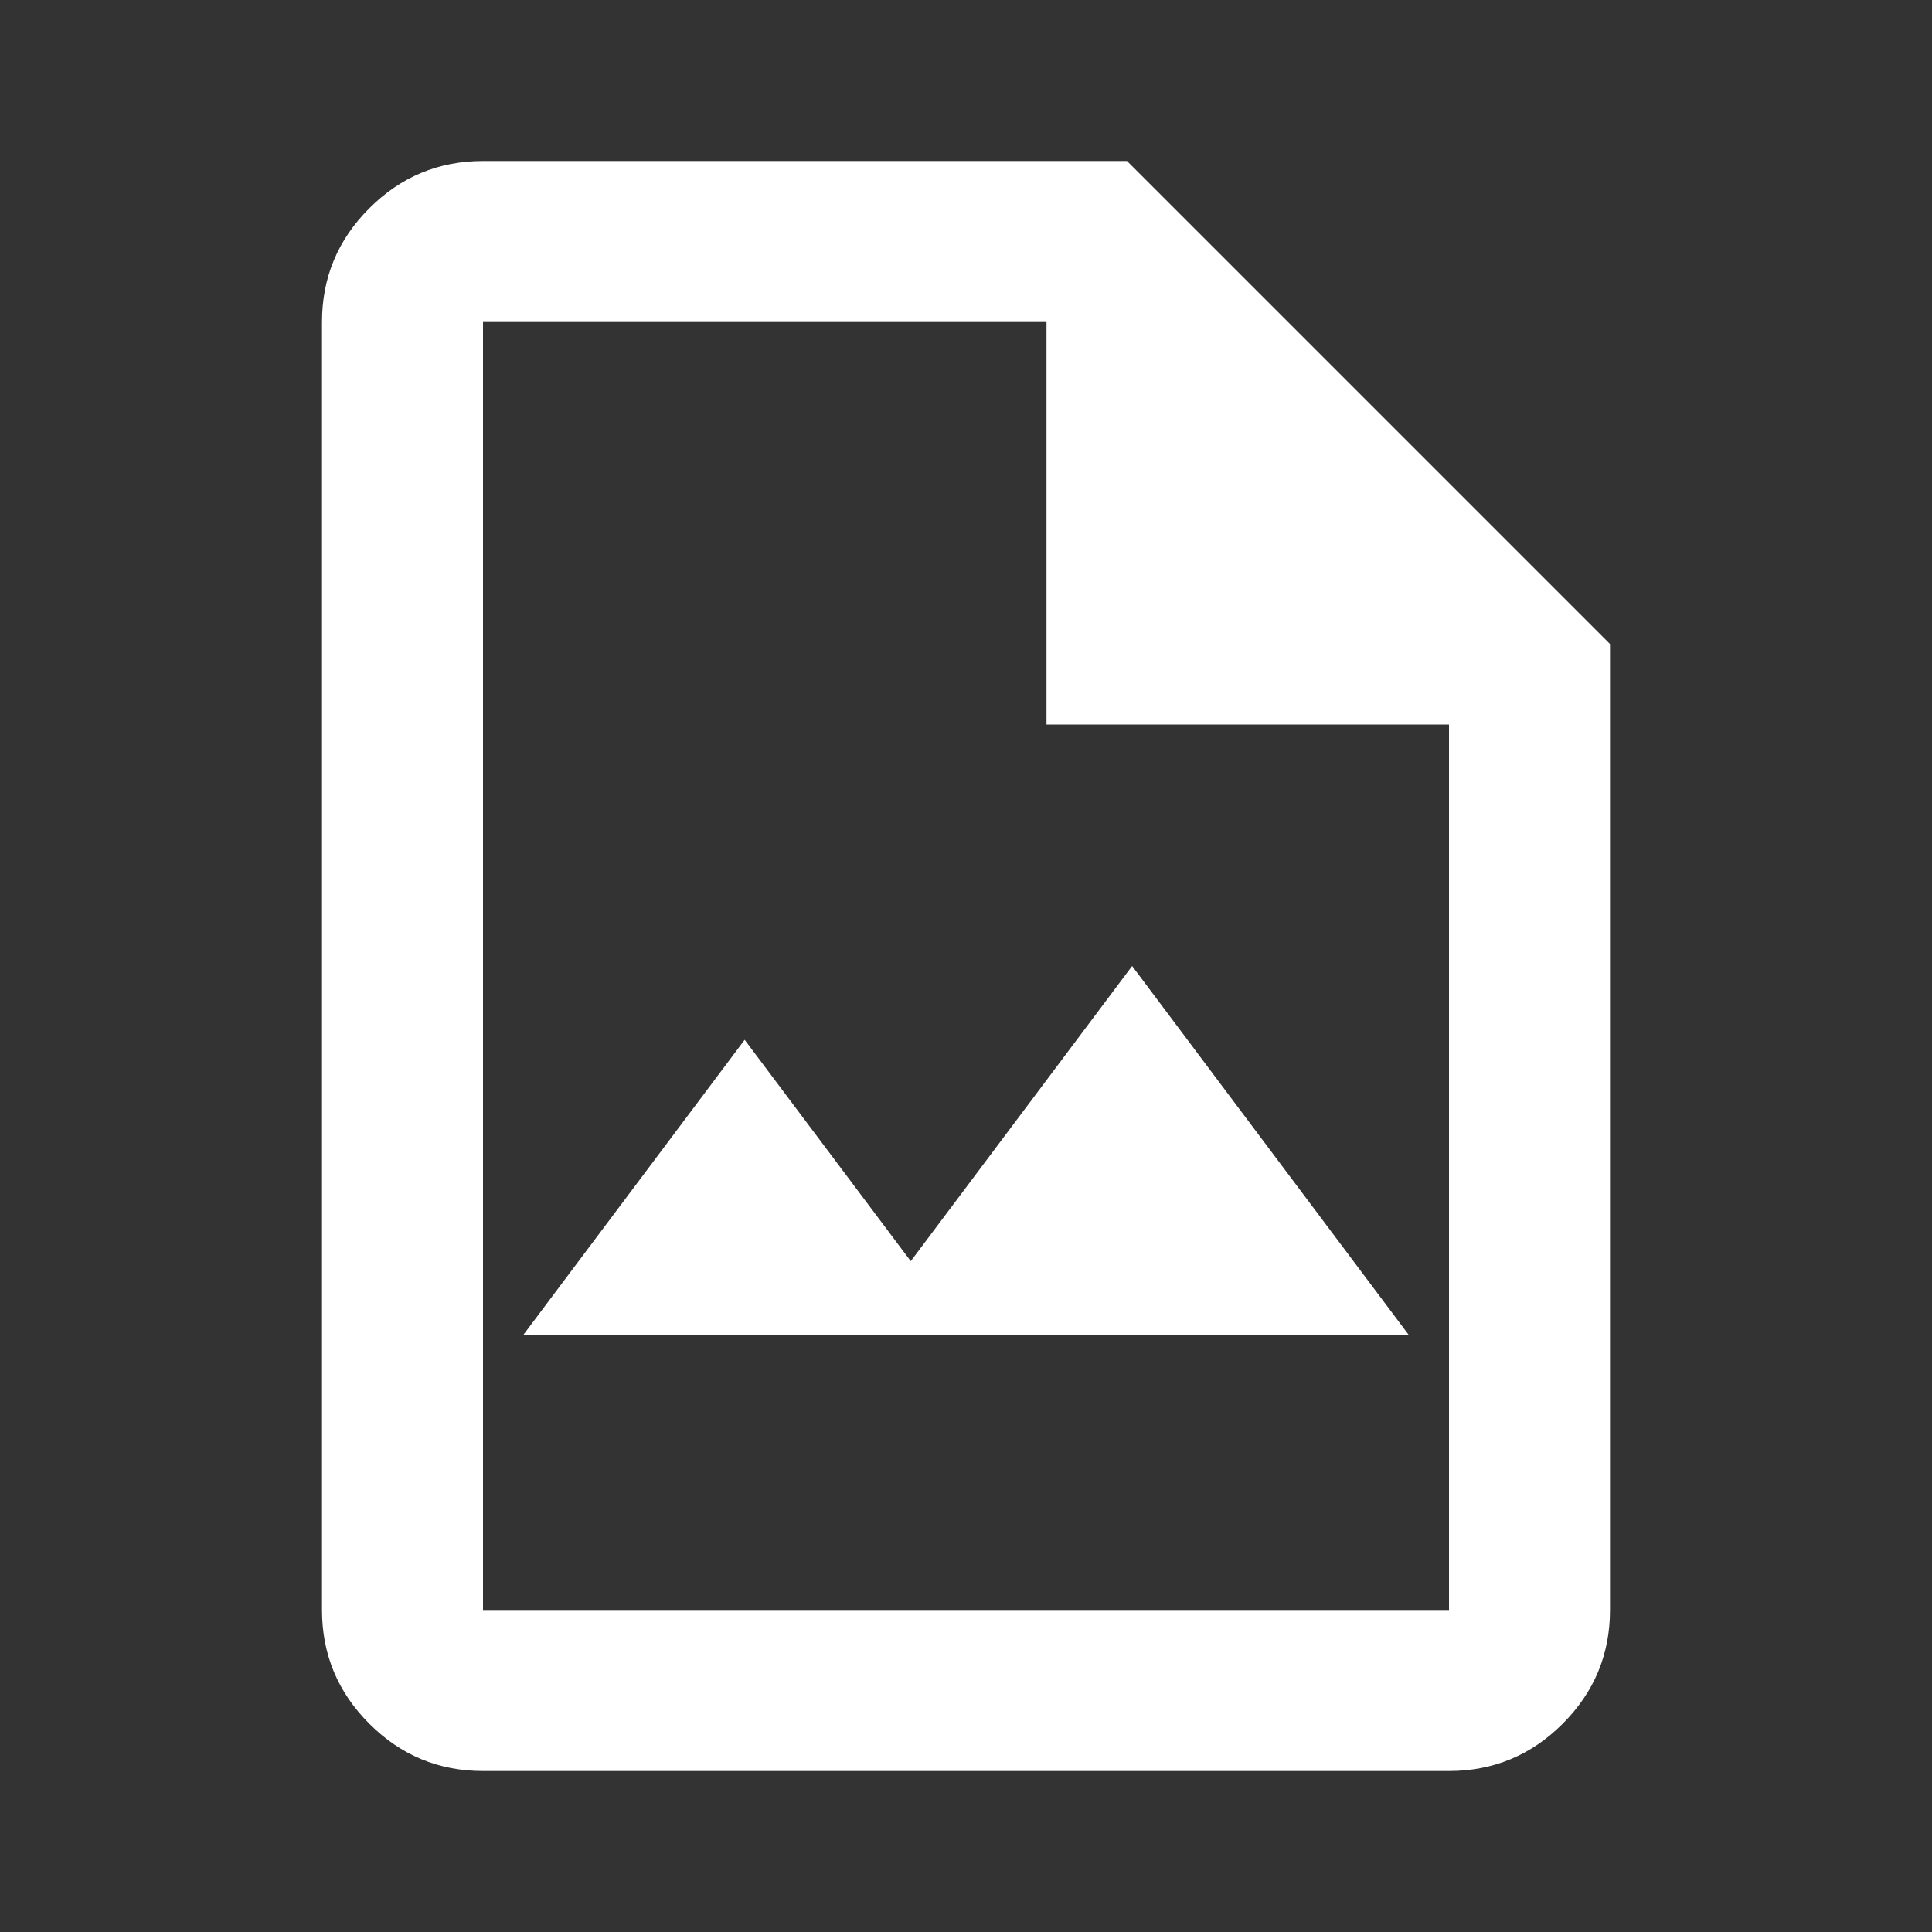 <?xml version="1.0" encoding="UTF-8" standalone="no"?>
<svg
   height="24"
   viewBox="0 -960 960 960"
   width="24"
   fill="#ffffff"
   version="1.1"
   id="svg1"
   sodipodi:docname="file.svg"
   xml:space="preserve"
   xmlns:inkscape="http://www.inkscape.org/namespaces/inkscape"
   xmlns:sodipodi="http://sodipodi.sourceforge.net/DTD/sodipodi-0.dtd"
   xmlns="http://www.w3.org/2000/svg"
   xmlns:svg="http://www.w3.org/2000/svg"><rect x="0" y="-960" width="960" height="960" fill="#333333" stroke="none"/><defs
     id="defs1" /><sodipodi:namedview
     id="namedview1"
     pagecolor="#505050"
     bordercolor="#ffffff"
     borderopacity="1"
     inkscape:showpageshadow="0"
     inkscape:pageopacity="0"
     inkscape:pagecheckerboard="1"
     inkscape:deskcolor="#505050" /><path
     id="path1-5"
     style="fill:#ffffff;stroke-width:0.917"
     inkscape:label="image"
     d="m 562.548,-480 -110,146.667 -82.533,-110 -110,146.667 h 440 z" /><path
     d="m 240,-80 q -33,0 -56.5,-23.5 Q 160,-127 160,-160 v -640 q 0,-33 23.5,-56.5 Q 207,-880 240,-880 h 320 l 240,240 v 480 q 0,33 -23.5,56.5 Q 753,-80 720,-80 Z M 520,-600 V -800 H 240 v 640 H 720 V -600 Z M 240,-800 v 200 -200 640 z"
     id="path1"
     inkscape:label="file" /></svg>
